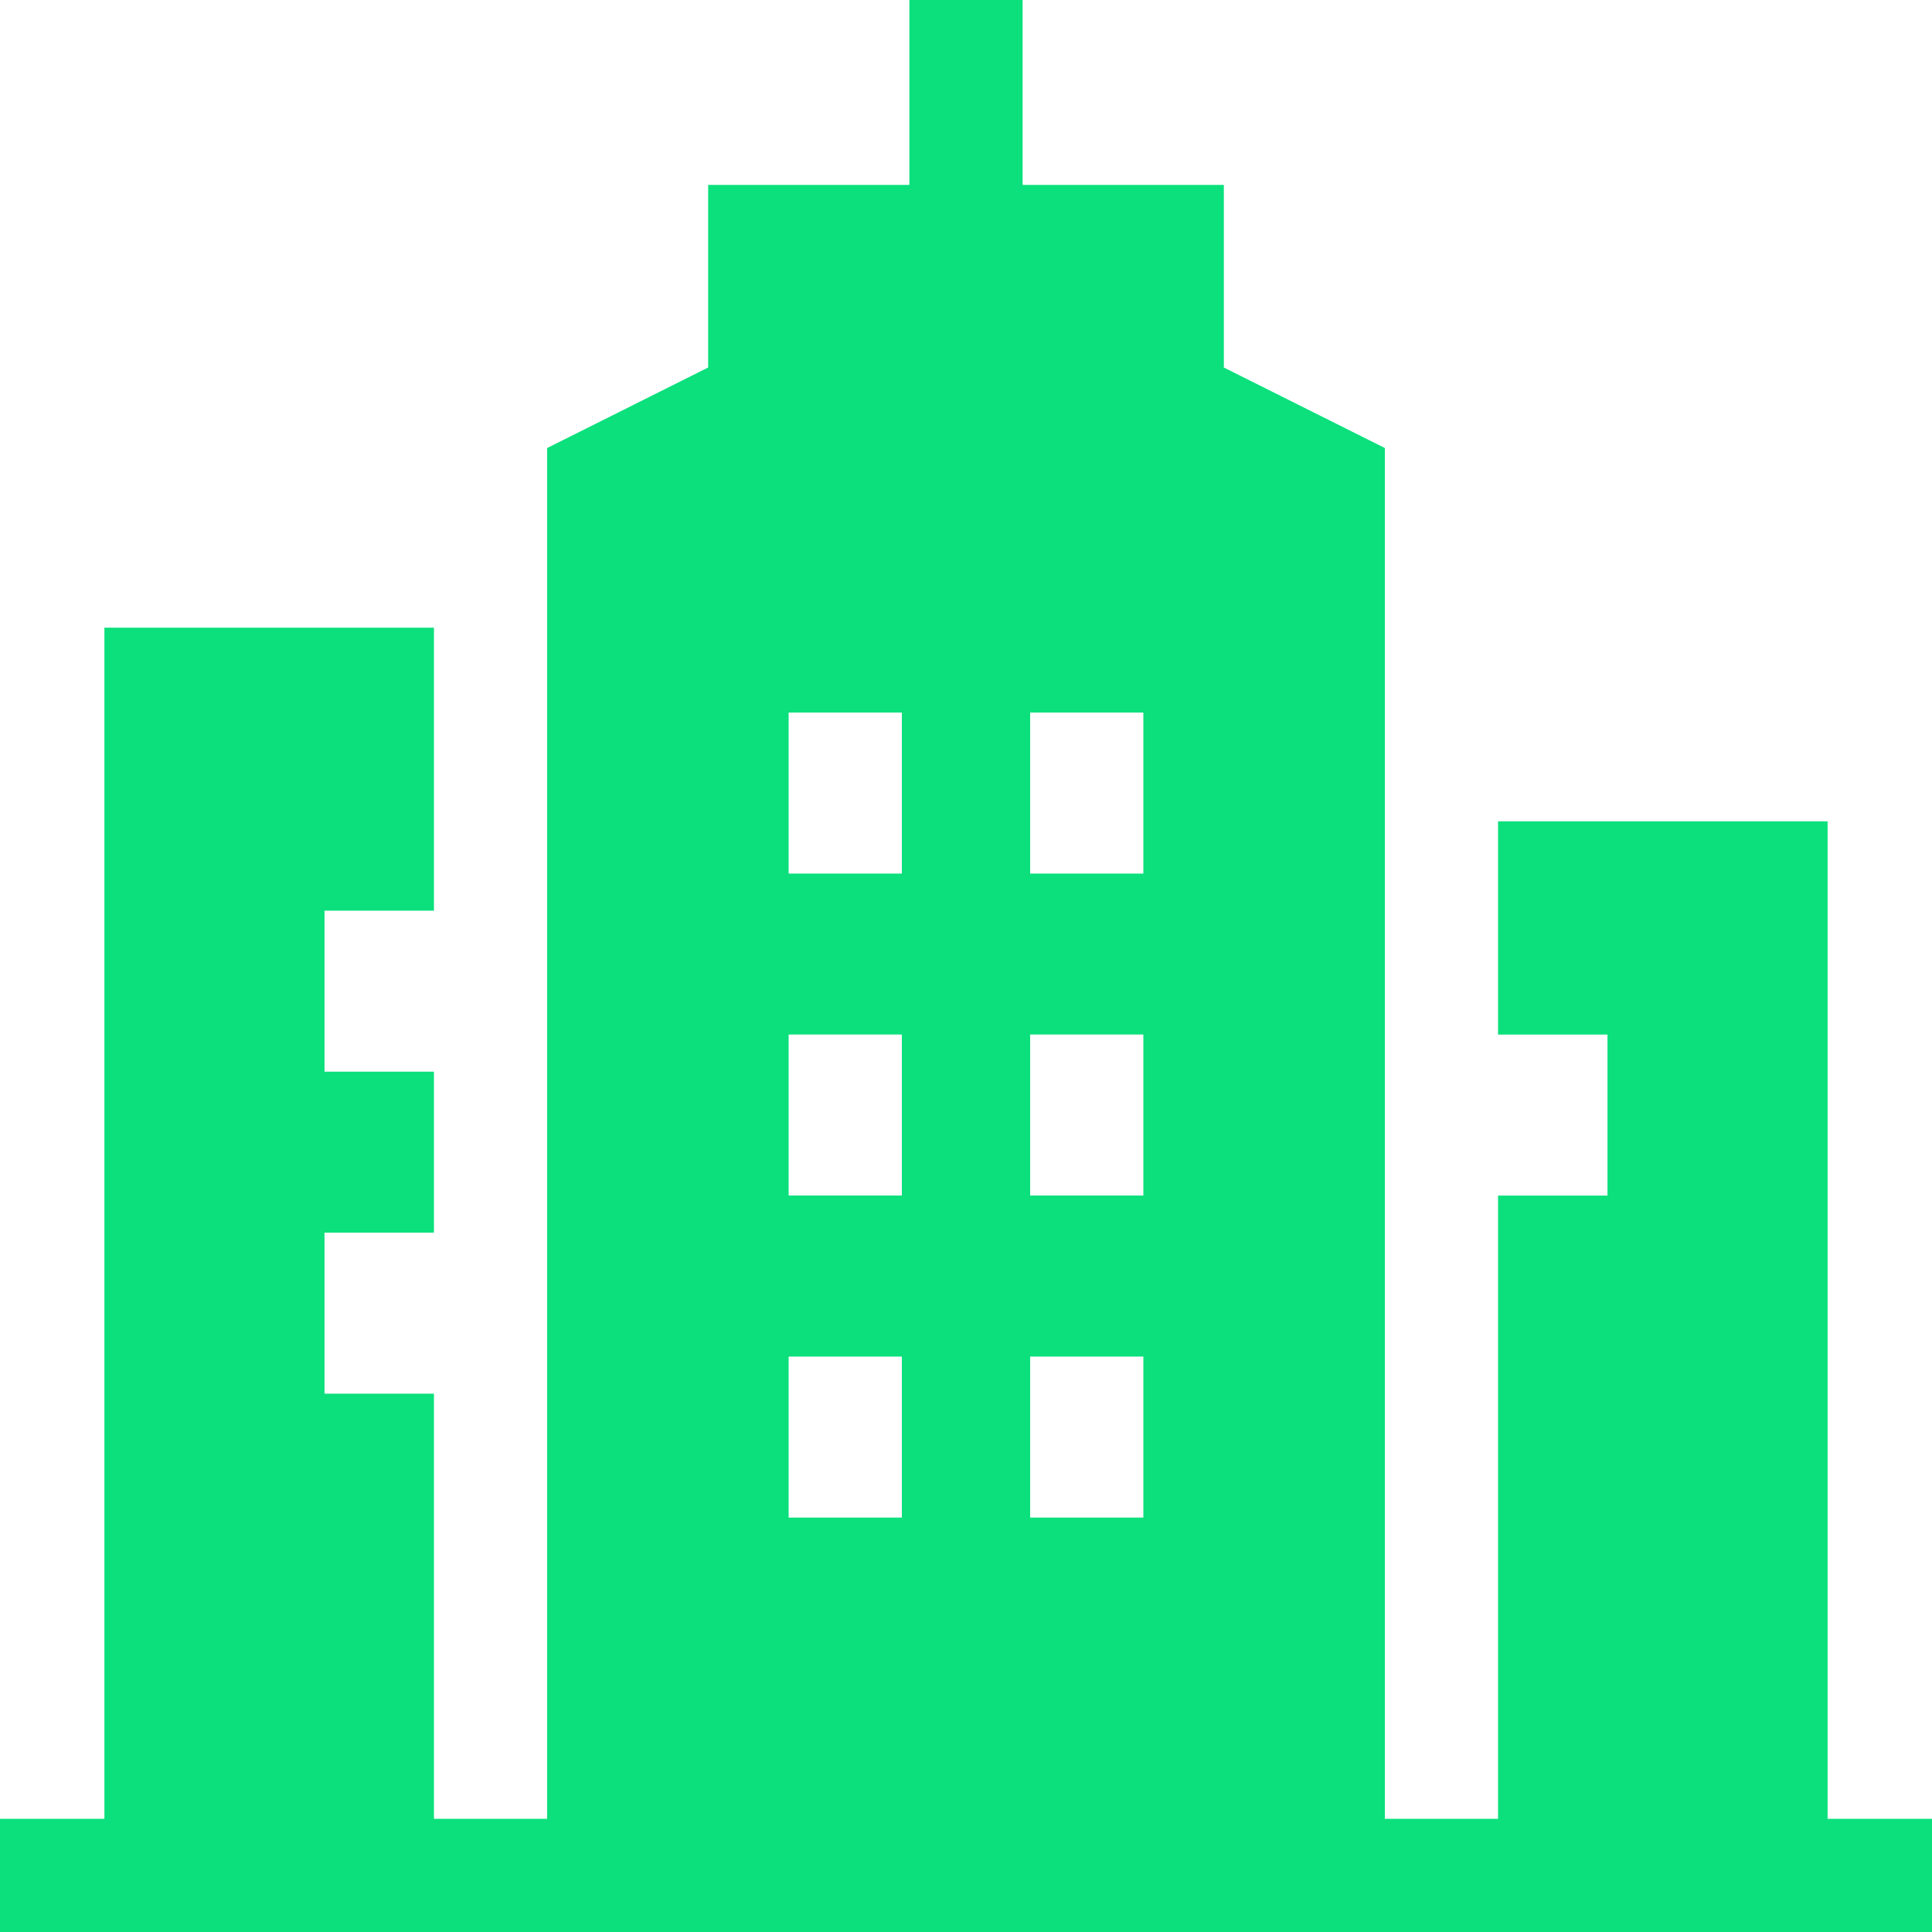 <svg width="512" height="512" viewBox="0 0 512 512" fill="none" xmlns="http://www.w3.org/2000/svg">
<path d="M484.332 482V217.668H397V274.168H426V316.836H397V482H367V118.73L324.332 97.398V49H271V0H241V49H187.668V97.394L145 118.73V482H115V369.332H86V326.664H115V284H86V241.332H115V166.332H27.668V482H0V512H512V482H484.332ZM239 316.832H209V274.164H239V316.832ZM239 188.832V231.5H209V188.836H239V188.832ZM209 359.5H239V402.168H209V359.5ZM303 402.168H273V359.5H303V402.168ZM273 316.832V274.164H303V316.832H273ZM303 231.5H273V188.836H303V231.5Z" fill="#0BE07C"/>
</svg>
